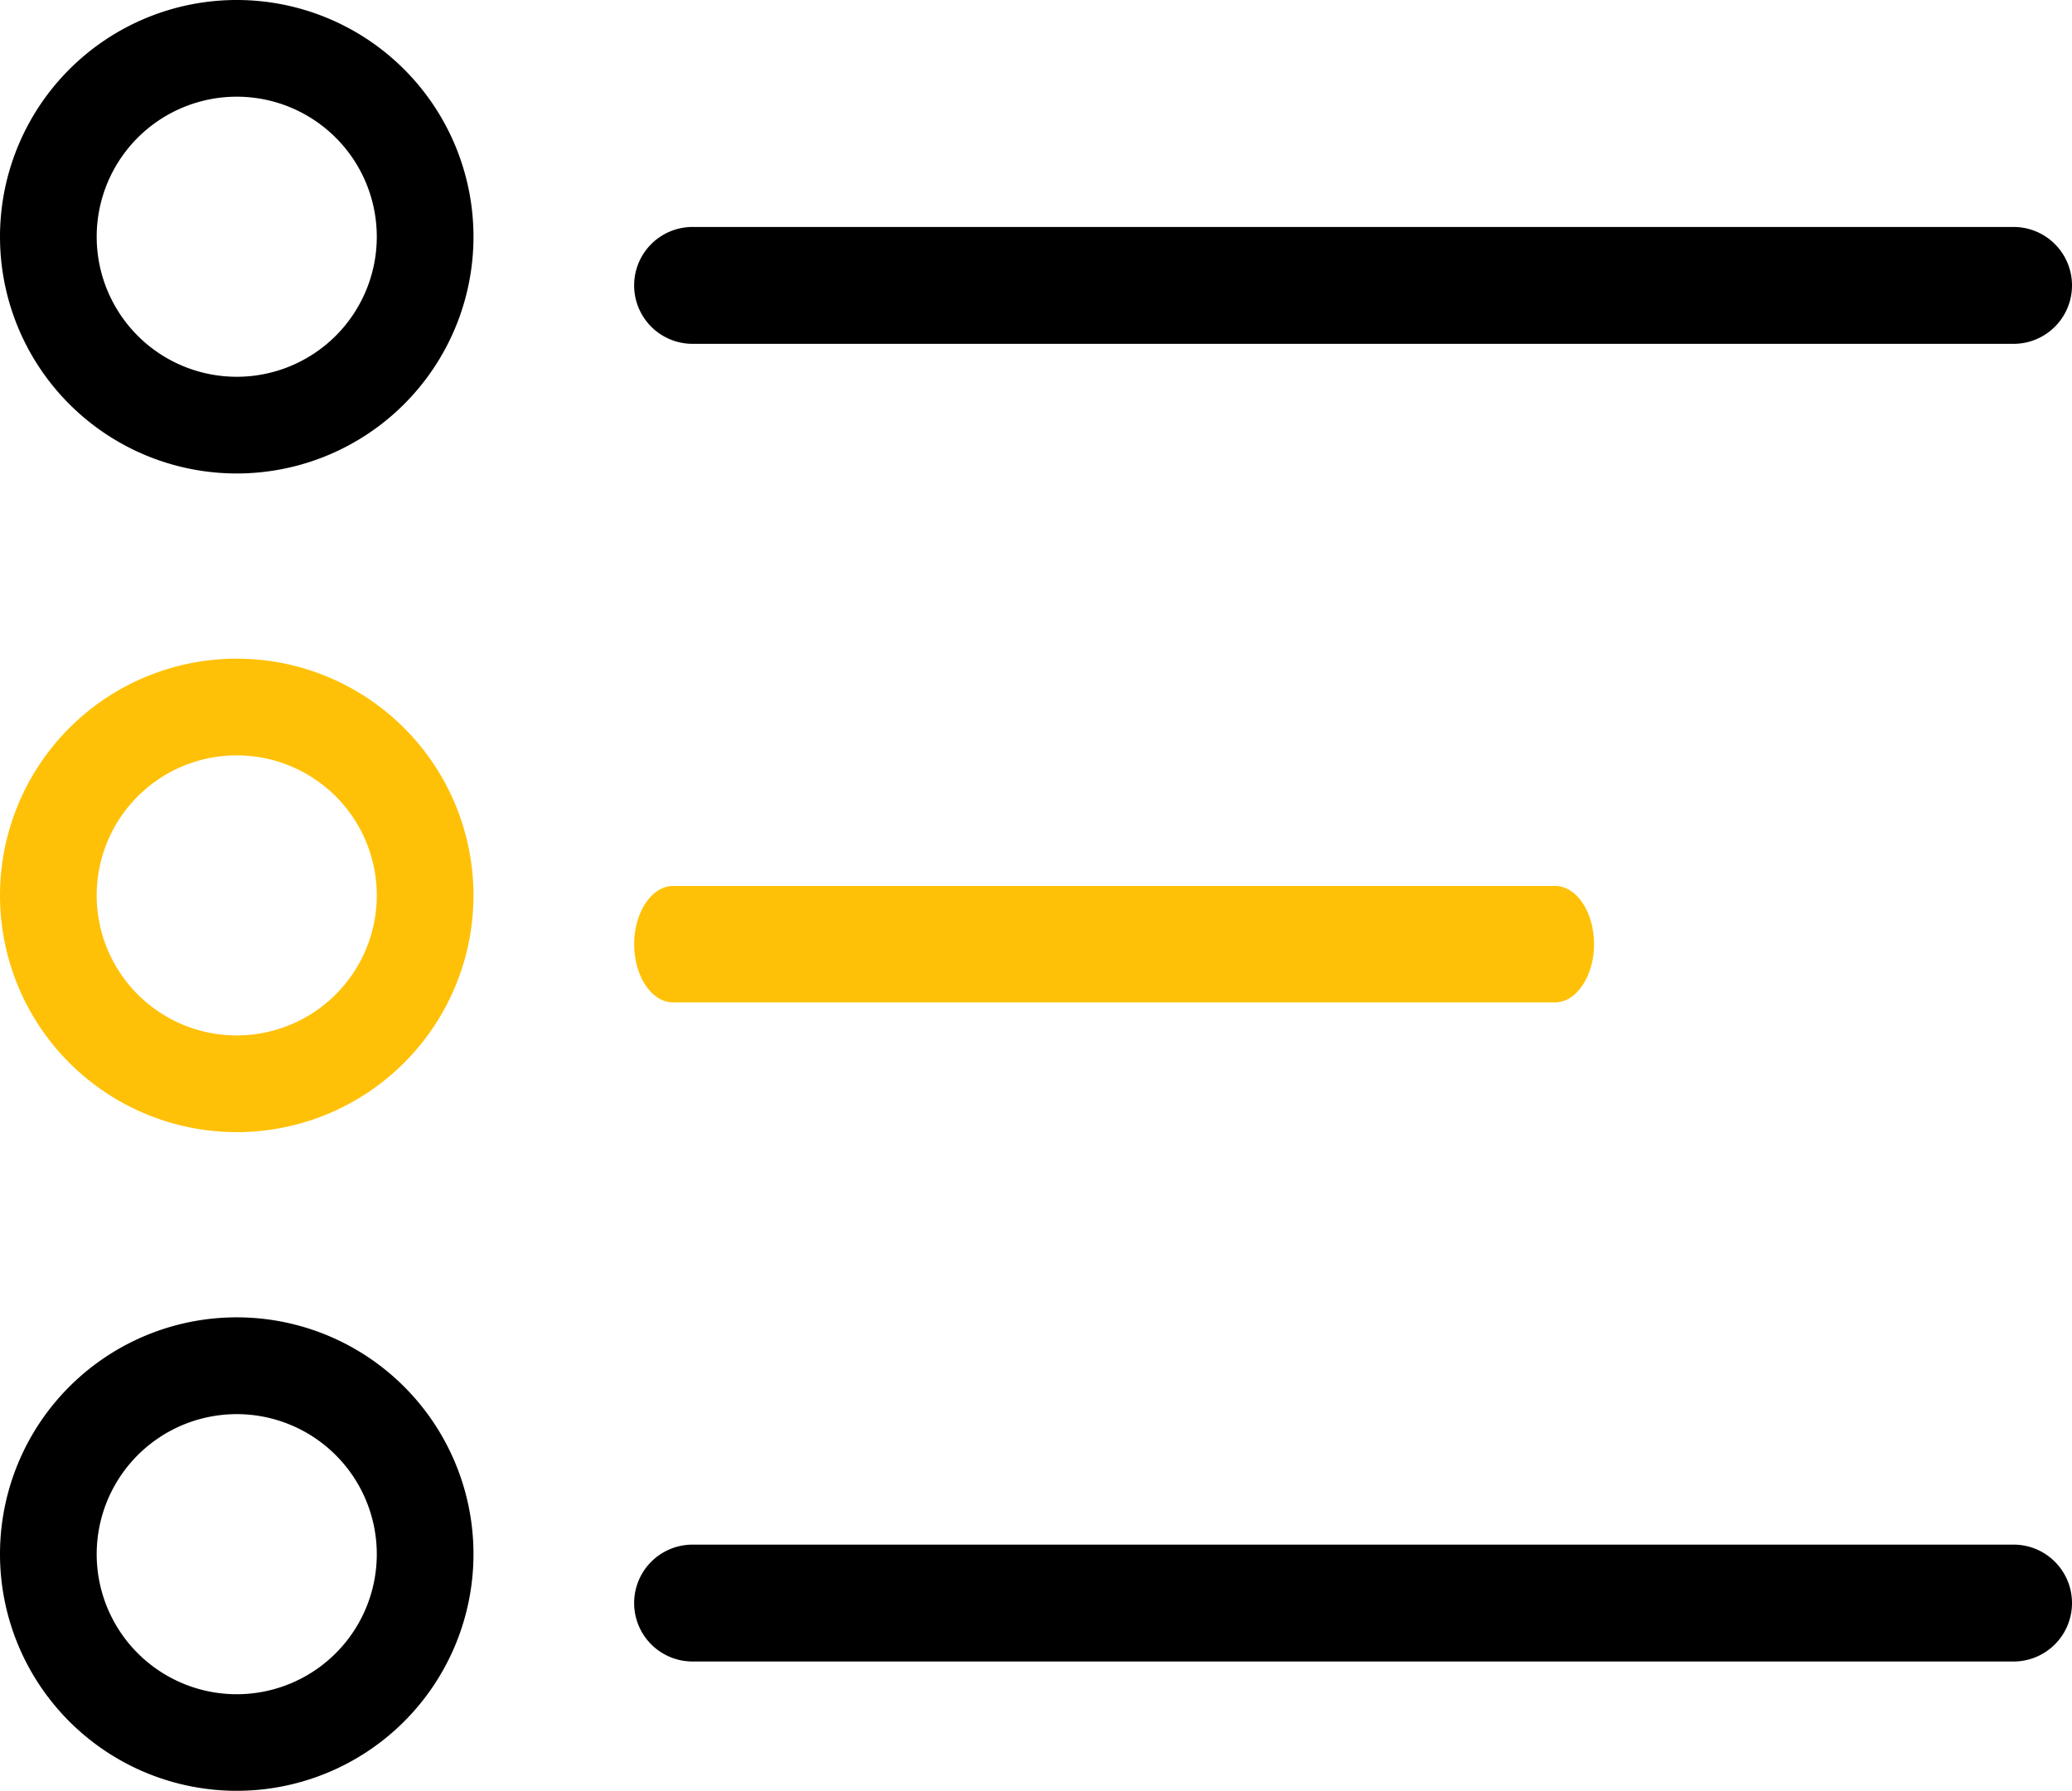 <svg xmlns="http://www.w3.org/2000/svg" width="19.5" height="16.853" viewBox="0 0 19.5 16.853"><g transform="translate(-6.224 -2)"><g transform="translate(6.224 2)"><g transform="translate(0)"><path d="M7.452,146.286a2.228,2.228,0,1,0,2.228,2.228A2.228,2.228,0,0,0,7.452,146.286Zm0,3.546h0a1.318,1.318,0,1,1,1.318-1.318A1.319,1.319,0,0,1,7.452,149.832Z" transform="translate(-5.224 -140.087)" fill="#ffc107"/><path d="M141.369,187.037h-8.3c-.2,0-.367.246-.367.548s.164.548.367.548h8.3c.2,0,.367-.246.367-.548S141.572,187.037,141.369,187.037Z" transform="translate(-126.734 -178.699)" fill="#ffc107"/><path d="M7.452,0A2.228,2.228,0,1,0,9.68,2.228,2.228,2.228,0,0,0,7.452,0Zm0,3.546A1.318,1.318,0,1,1,8.77,2.228,1.318,1.318,0,0,1,7.452,3.546Z" transform="translate(-5.224)"/><path d="M133.252,41.848h12.432a.549.549,0,1,0,0-1.1H133.252a.549.549,0,1,0,0,1.1Z" transform="translate(-126.734 -38.612)"/><path d="M7.452,292.571A2.228,2.228,0,1,0,9.68,294.8,2.228,2.228,0,0,0,7.452,292.571ZM8.77,294.8a1.318,1.318,0,0,1-1.318,1.318h0A1.318,1.318,0,1,1,8.77,294.8Z" transform="translate(-5.224 -280.173)"/><path d="M145.684,333.322H133.252a.549.549,0,1,0,0,1.1h12.432a.549.549,0,1,0,0-1.1Z" transform="translate(-126.734 -318.785)"/></g></g></g></svg>
